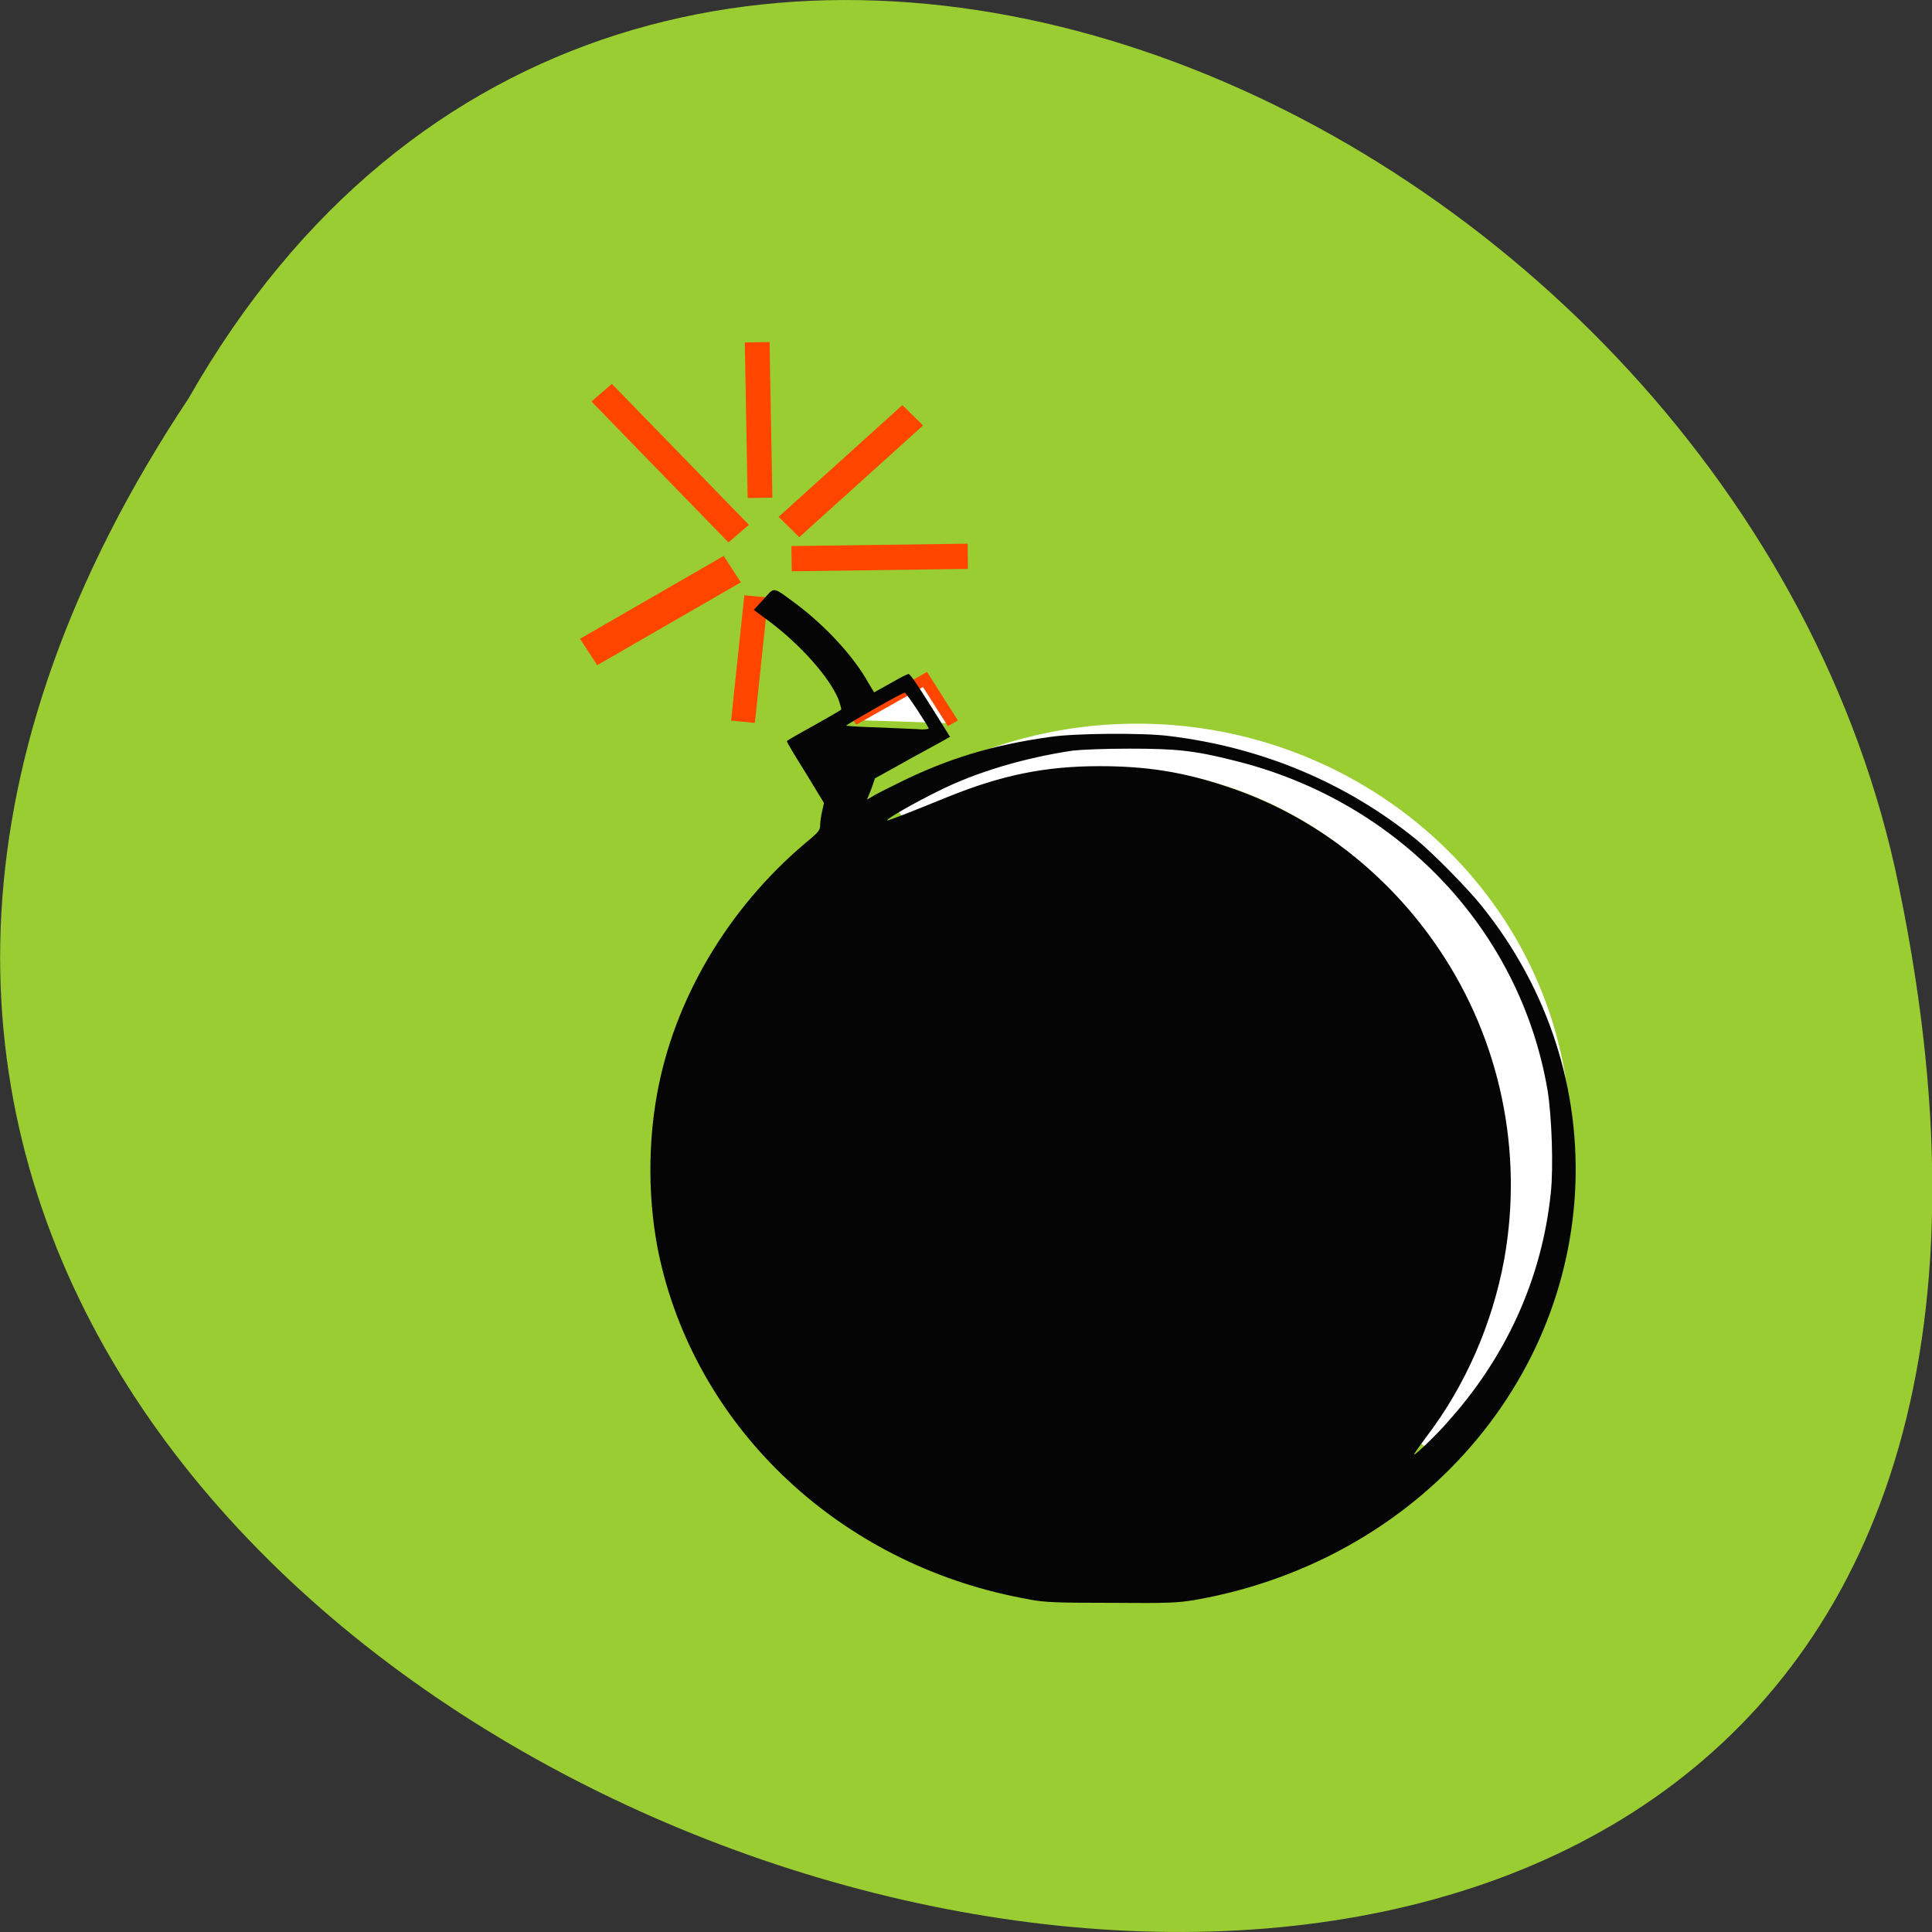 <svg xmlns="http://www.w3.org/2000/svg" viewBox="0 0 16 16"><rect x="0" y="0" width="16" height="16" fill="#333333" stroke="none"/><path d="m 1.563 3.297 c -8 12.03 17.504 19.438 14.13 3.891 c -1.441 -6.426 -10.465 -10.328 -14.13 -3.891" fill="#9acd31"/><path d="m 388.28 509.66 c -2.716 0.171 -5.222 1.13 -7.292 2.602 c 0.453 -0.257 0.97 -0.428 1.471 -0.616 c 1.504 -0.77 3.169 -1.284 4.931 -1.387 c 7.631 -0.479 14.211 5.89 14.712 14.194 c 0.243 4.075 -1.019 7.876 -3.266 10.735 c 3.104 -2.894 4.915 -7.14 4.64 -11.762 c -0.485 -8.08 -7.292 -14.262 -15.197 -13.766" transform="matrix(0.242 0 0 0.228 -84.76 -110.09)" fill="#fff" stroke="#fff" stroke-width="0.992"/><g stroke="#ff4500" transform="matrix(0.242 0 0 0.228 -84.71 -110.03)"><g fill="none"><path d="m 376.05 500.67 l -0.097 -5.65" stroke-width="0.847"/><path d="m 375.32 501.97 l -4.689 -5.119" stroke-width="0.947"/></g><path d="m 375.1 503.26 l -4.915 3.01" fill="#ff4500" stroke-width="1.125"/><g fill="none"><path d="m 375.92 504.25 l -0.453 4.554" stroke-width="0.817"/><path d="m 377.13 502.88 l 6.03 -0.086" stroke-width="0.916"/></g><path d="m 377.04 501.73 l 4.236 -4.058" fill="#ff4500" stroke-width="1.023"/><path d="m 382.65 508.86 l -0.954 -1.592 l -2.457 1.472" fill="#fff" stroke-width="0.4"/></g><path d="m 8.527 13.246 c -1.5 -0.262 -2.691 -1.336 -3.043 -2.738 c -0.113 -0.445 -0.129 -0.969 -0.043 -1.445 c 0.141 -0.785 0.586 -1.539 1.23 -2.082 c 0.109 -0.09 0.121 -0.105 0.121 -0.148 c 0 -0.023 0.008 -0.078 0.016 -0.113 l 0.016 -0.07 l -0.152 -0.25 c -0.086 -0.137 -0.156 -0.254 -0.156 -0.262 c 0 -0.004 0.102 -0.063 0.223 -0.129 c 0.121 -0.07 0.223 -0.125 0.227 -0.133 c 0.004 -0.004 -0.008 -0.043 -0.023 -0.086 c -0.074 -0.18 -0.309 -0.445 -0.563 -0.637 l -0.137 -0.102 l 0.082 -0.09 c 0.094 -0.102 0.066 -0.109 0.277 0.047 c 0.238 0.18 0.473 0.434 0.59 0.648 l 0.047 0.078 l 0.133 -0.074 c 0.074 -0.043 0.141 -0.078 0.152 -0.078 c 0.012 -0.004 0.082 0.102 0.18 0.258 l 0.164 0.262 l -0.098 0.055 c -0.055 0.031 -0.195 0.105 -0.313 0.172 l -0.211 0.117 l -0.031 0.09 l -0.035 0.086 l 0.047 -0.027 c 0.023 -0.016 0.117 -0.063 0.211 -0.109 c 0.398 -0.199 0.777 -0.316 1.258 -0.383 c 0.207 -0.031 0.77 -0.035 0.984 -0.008 c 0.773 0.094 1.469 0.387 2.051 0.859 c 0.137 0.113 0.418 0.398 0.535 0.543 c 1.137 1.406 1.023 3.379 -0.258 4.668 c -0.563 0.566 -1.305 0.945 -2.117 1.086 c -0.141 0.023 -0.219 0.027 -0.684 0.023 c -0.457 0 -0.551 -0.004 -0.68 -0.027 m 3.453 -1.461 c 0.492 -0.543 0.789 -1.195 0.863 -1.906 c 0.023 -0.215 0.008 -0.637 -0.027 -0.852 c -0.227 -1.332 -1.242 -2.398 -2.598 -2.73 c -0.324 -0.082 -0.477 -0.098 -0.863 -0.098 c -0.211 0 -0.395 0.008 -0.469 0.016 c -0.398 0.059 -0.797 0.176 -1.117 0.336 c -0.191 0.094 -0.43 0.23 -0.422 0.242 c 0.008 0.004 0.18 -0.063 0.504 -0.195 c 0.445 -0.18 0.805 -0.254 1.254 -0.254 c 0.387 0 0.691 0.047 1.051 0.168 c 0.715 0.234 1.34 0.719 1.766 1.355 c 0.504 0.75 0.695 1.672 0.535 2.563 c -0.098 0.531 -0.32 1.043 -0.645 1.469 c -0.055 0.074 -0.102 0.141 -0.102 0.145 c 0 0.016 0.172 -0.148 0.27 -0.258 m -4.289 -5.754 c -0.004 -0.02 -0.188 -0.301 -0.199 -0.297 c -0.02 0 -0.492 0.27 -0.484 0.273 c 0.004 0.004 0.133 0.012 0.285 0.016 c 0.156 0.008 0.309 0.012 0.34 0.016 c 0.031 0 0.059 -0.004 0.059 -0.008" fill="#050505" fill-rule="evenodd"/></svg>